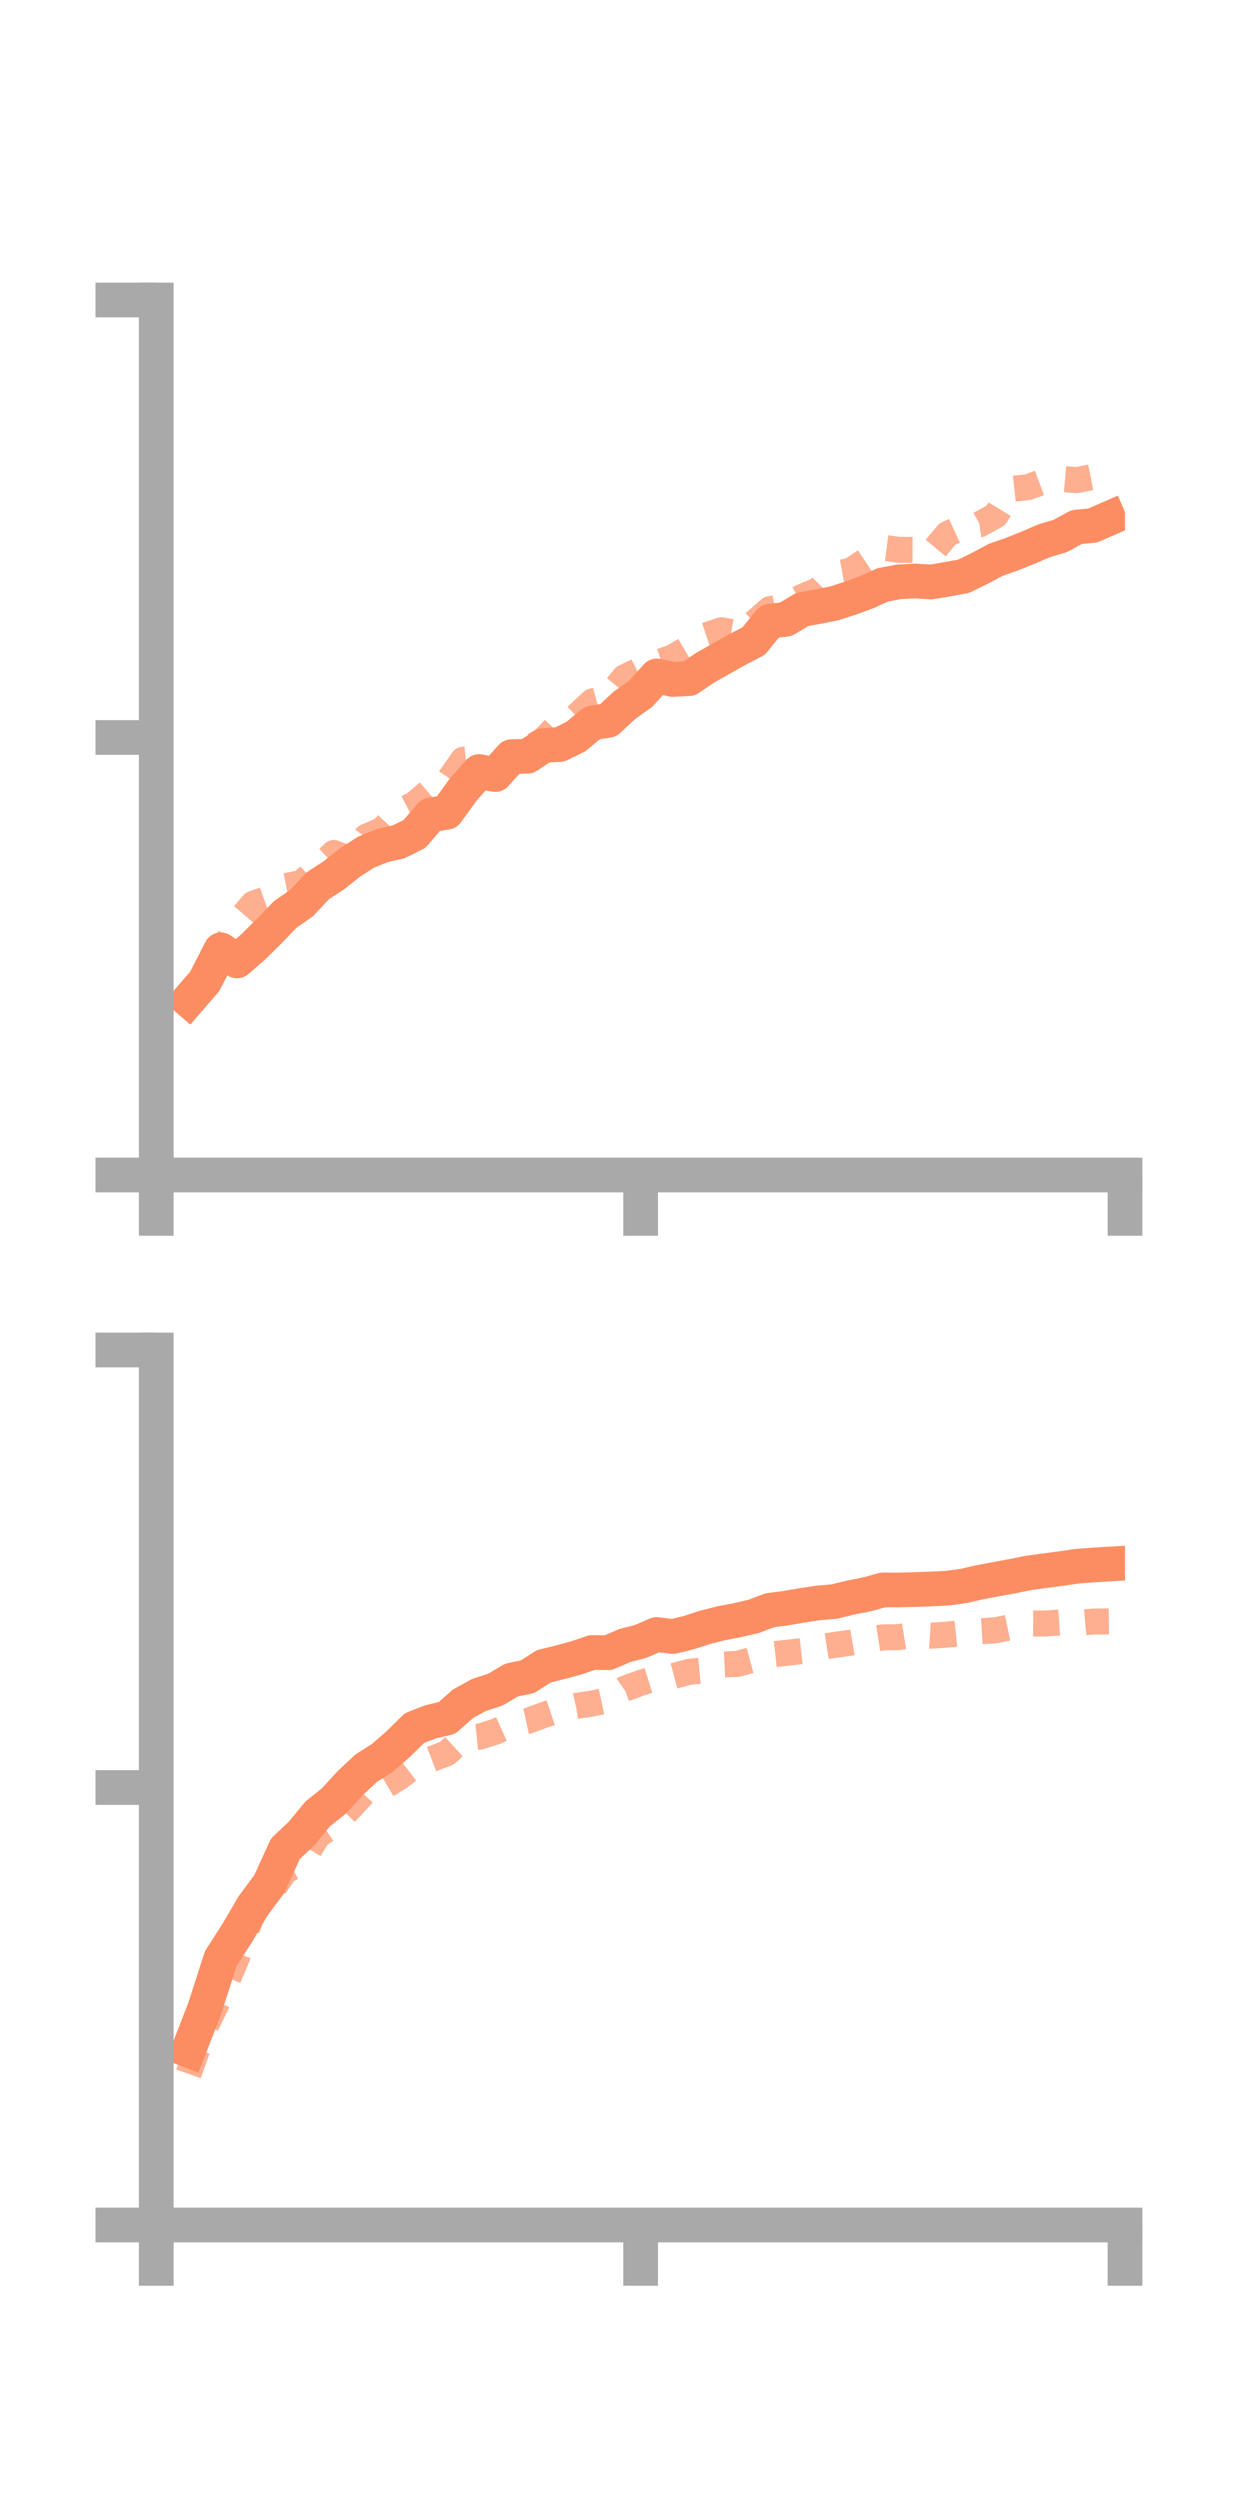 <?xml version="1.0" encoding="utf-8" standalone="no"?>
<!DOCTYPE svg PUBLIC "-//W3C//DTD SVG 1.1//EN"
  "http://www.w3.org/Graphics/SVG/1.1/DTD/svg11.dtd">
<!-- Created with matplotlib (https://matplotlib.org/) -->
<svg height="144pt" version="1.1" viewBox="0 0 72 144" width="72pt" xmlns="http://www.w3.org/2000/svg" xmlns:xlink="http://www.w3.org/1999/xlink">
 <defs>
  <style type="text/css">*{stroke-linecap:butt;stroke-linejoin:round;}</style>
 </defs>
 <g id="figure_1">
  <g id="patch_1">
   <path d="M 0 144 
L 72 144 
L 72 0 
L 0 0 
z
" style="fill:none;"/>
  </g>
  <g id="axes_1">
   <g id="patch_2">
    <path d="M 9 67.68 
L 64.8 67.68 
L 64.8 17.28 
L 9 17.28 
z
" style="fill:none;"/>
   </g>
   <g id="matplotlib.axis_1">
    <g id="xtick_1">
     <g id="line2d_1">
      <defs>
       <path d="M 0 0 
L 0 3.5 
" id="mcec12fc921" style="stroke:#a9a9a9;stroke-width:2;"/>
      </defs>
      <g>
       <use style="fill:#a9a9a9;stroke:#a9a9a9;stroke-width:2;" x="9" xlink:href="#mcec12fc921" y="67.68"/>
      </g>
     </g>
    </g>
    <g id="xtick_2">
     <g id="line2d_2">
      <g>
       <use style="fill:#a9a9a9;stroke:#a9a9a9;stroke-width:2;" x="36.9" xlink:href="#mcec12fc921" y="67.68"/>
      </g>
     </g>
    </g>
    <g id="xtick_3">
     <g id="line2d_3">
      <g>
       <use style="fill:#a9a9a9;stroke:#a9a9a9;stroke-width:2;" x="64.8" xlink:href="#mcec12fc921" y="67.68"/>
      </g>
     </g>
    </g>
   </g>
   <g id="matplotlib.axis_2">
    <g id="ytick_1">
     <g id="line2d_4">
      <defs>
       <path d="M 0 0 
L -3.5 0 
" id="mf533b32148" style="stroke:#a9a9a9;stroke-width:2;"/>
      </defs>
      <g>
       <use style="fill:#a9a9a9;stroke:#a9a9a9;stroke-width:2;" x="9" xlink:href="#mf533b32148" y="67.68"/>
      </g>
     </g>
    </g>
    <g id="ytick_2">
     <g id="line2d_5">
      <g>
       <use style="fill:#a9a9a9;stroke:#a9a9a9;stroke-width:2;" x="9" xlink:href="#mf533b32148" y="42.48"/>
      </g>
     </g>
    </g>
    <g id="ytick_3">
     <g id="line2d_6">
      <g>
       <use style="fill:#a9a9a9;stroke:#a9a9a9;stroke-width:2;" x="9" xlink:href="#mf533b32148" y="17.28"/>
      </g>
     </g>
    </g>
   </g>
   <g id="line2d_7">
    <path clip-path="url(#pe1dd0fd746)" d="M 10.86 57.607 
L 11.79 56.529 
L 12.72 54.711 
L 13.65 55.35 
L 14.58 54.548 
L 15.51 53.63 
L 16.44 52.662 
L 17.37 52.018 
L 18.3 51.021 
L 19.23 50.415 
L 20.16 49.677 
L 21.09 49.081 
L 22.02 48.705 
L 22.95 48.494 
L 23.88 48.035 
L 24.81 46.943 
L 25.74 46.782 
L 26.67 45.494 
L 27.6 44.439 
L 28.53 44.616 
L 29.46 43.586 
L 30.39 43.556 
L 31.32 42.937 
L 32.25 42.882 
L 33.18 42.421 
L 34.11 41.644 
L 35.04 41.488 
L 35.97 40.622 
L 36.9 39.966 
L 37.83 38.934 
L 38.76 39.138 
L 39.69 39.088 
L 40.62 38.458 
L 41.55 37.932 
L 42.48 37.408 
L 43.41 36.926 
L 44.34 35.784 
L 45.27 35.67 
L 46.2 35.108 
L 47.13 34.94 
L 48.06 34.752 
L 48.99 34.451 
L 49.92 34.11 
L 50.85 33.688 
L 51.78 33.514 
L 52.71 33.464 
L 53.64 33.523 
L 54.57 33.363 
L 55.5 33.194 
L 56.43 32.741 
L 57.36 32.244 
L 58.29 31.919 
L 59.22 31.549 
L 60.15 31.145 
L 61.08 30.869 
L 62.01 30.358 
L 62.94 30.269 
L 63.87 29.864 
" style="fill:none;stroke:#fc8d62;stroke-linecap:square;stroke-width:2;"/>
   </g>
   <g id="line2d_8">
    <path clip-path="url(#pe1dd0fd746)" d="M 10.86 57.719 
L 11.79 56.649 
L 12.72 55.058 
L 13.65 53.141 
L 14.58 52.061 
L 15.51 51.729 
L 16.44 51.041 
L 17.37 50.862 
L 18.3 50.01 
L 19.23 49.131 
L 20.16 49.489 
L 21.09 48.199 
L 22.02 47.796 
L 22.95 46.797 
L 23.88 46.311 
L 24.81 45.515 
L 25.74 45.098 
L 26.67 43.762 
L 27.6 43.663 
L 28.53 44.263 
L 29.46 43.603 
L 30.39 43.15 
L 31.32 42.616 
L 32.25 41.645 
L 33.18 41.284 
L 34.11 40.405 
L 35.04 40.15 
L 35.97 39.015 
L 36.9 38.554 
L 37.83 38.195 
L 38.76 37.855 
L 39.69 37.311 
L 40.62 36.614 
L 41.55 36.303 
L 42.48 36.469 
L 43.41 35.908 
L 44.34 35.09 
L 45.27 34.913 
L 46.2 34.378 
L 47.13 33.995 
L 48.06 33.053 
L 48.99 32.886 
L 49.92 32.265 
L 50.85 31.547 
L 51.78 31.67 
L 52.71 31.672 
L 53.64 31.877 
L 54.57 30.759 
L 55.5 30.333 
L 56.43 30.198 
L 57.36 29.686 
L 58.29 28.158 
L 59.22 28.059 
L 60.15 27.716 
L 61.08 27.578 
L 62.01 27.659 
L 62.94 27.473 
L 63.87 27.307 
" style="fill:none;stroke:#fc8d62;stroke-dasharray:1.5,1.5;stroke-dashoffset:0;stroke-opacity:0.7;stroke-width:1.5;"/>
   </g>
   <g id="patch_3">
    <path d="M 9 67.68 
L 9 17.28 
" style="fill:none;stroke:#a9a9a9;stroke-linecap:square;stroke-linejoin:miter;stroke-width:2;"/>
   </g>
   <g id="patch_4">
    <path d="M 64.8 67.68 
L 64.8 17.28 
" style="fill:none;"/>
   </g>
   <g id="patch_5">
    <path d="M 9 67.68 
L 64.8 67.68 
" style="fill:none;stroke:#a9a9a9;stroke-linecap:square;stroke-linejoin:miter;stroke-width:2;"/>
   </g>
   <g id="patch_6">
    <path d="M 9 17.28 
L 64.8 17.28 
" style="fill:none;"/>
   </g>
  </g>
  <g id="axes_2">
   <g id="patch_7">
    <path d="M 9 128.16 
L 64.8 128.16 
L 64.8 77.76 
L 9 77.76 
z
" style="fill:none;"/>
   </g>
   <g id="matplotlib.axis_3">
    <g id="xtick_4">
     <g id="line2d_9">
      <g>
       <use style="fill:#a9a9a9;stroke:#a9a9a9;stroke-width:2;" x="9" xlink:href="#mcec12fc921" y="128.16"/>
      </g>
     </g>
    </g>
    <g id="xtick_5">
     <g id="line2d_10">
      <g>
       <use style="fill:#a9a9a9;stroke:#a9a9a9;stroke-width:2;" x="36.9" xlink:href="#mcec12fc921" y="128.16"/>
      </g>
     </g>
    </g>
    <g id="xtick_6">
     <g id="line2d_11">
      <g>
       <use style="fill:#a9a9a9;stroke:#a9a9a9;stroke-width:2;" x="64.8" xlink:href="#mcec12fc921" y="128.16"/>
      </g>
     </g>
    </g>
   </g>
   <g id="matplotlib.axis_4">
    <g id="ytick_4">
     <g id="line2d_12">
      <g>
       <use style="fill:#a9a9a9;stroke:#a9a9a9;stroke-width:2;" x="9" xlink:href="#mf533b32148" y="128.16"/>
      </g>
     </g>
    </g>
    <g id="ytick_5">
     <g id="line2d_13">
      <g>
       <use style="fill:#a9a9a9;stroke:#a9a9a9;stroke-width:2;" x="9" xlink:href="#mf533b32148" y="102.96"/>
      </g>
     </g>
    </g>
    <g id="ytick_6">
     <g id="line2d_14">
      <g>
       <use style="fill:#a9a9a9;stroke:#a9a9a9;stroke-width:2;" x="9" xlink:href="#mf533b32148" y="77.76"/>
      </g>
     </g>
    </g>
   </g>
   <g id="line2d_15">
    <path clip-path="url(#p559c18b016)" d="M 10.86 118.093 
L 11.79 115.692 
L 12.72 112.809 
L 13.65 111.363 
L 14.58 109.774 
L 15.51 108.526 
L 16.44 106.488 
L 17.37 105.609 
L 18.3 104.478 
L 19.23 103.736 
L 20.16 102.719 
L 21.09 101.847 
L 22.02 101.258 
L 22.95 100.446 
L 23.88 99.533 
L 24.81 99.175 
L 25.74 98.957 
L 26.67 98.135 
L 27.6 97.624 
L 28.53 97.325 
L 29.46 96.773 
L 30.39 96.579 
L 31.32 95.981 
L 32.25 95.751 
L 33.18 95.499 
L 34.11 95.184 
L 35.04 95.193 
L 35.97 94.789 
L 36.9 94.545 
L 37.83 94.145 
L 38.76 94.264 
L 39.69 94.034 
L 40.62 93.733 
L 41.55 93.498 
L 42.48 93.321 
L 43.41 93.103 
L 44.34 92.751 
L 45.27 92.629 
L 46.2 92.469 
L 47.13 92.329 
L 48.06 92.249 
L 48.99 92.02 
L 49.92 91.838 
L 50.85 91.579 
L 51.78 91.583 
L 52.71 91.557 
L 53.64 91.524 
L 54.57 91.479 
L 55.5 91.351 
L 56.43 91.139 
L 57.36 90.963 
L 58.29 90.793 
L 59.22 90.605 
L 60.15 90.476 
L 61.08 90.355 
L 62.01 90.217 
L 62.94 90.145 
L 63.87 90.09 
" style="fill:none;stroke:#fc8d62;stroke-linecap:square;stroke-width:2;"/>
   </g>
   <g id="line2d_16">
    <path clip-path="url(#p559c18b016)" d="M 10.86 119.458 
L 11.79 116.822 
L 12.72 114.918 
L 13.65 112.756 
L 14.58 110.092 
L 15.51 109.075 
L 16.44 107.77 
L 17.37 107.268 
L 18.3 105.735 
L 19.23 105.102 
L 20.16 104.145 
L 21.09 103.128 
L 22.02 102.957 
L 22.95 102.403 
L 23.88 101.694 
L 24.81 101.343 
L 25.74 100.984 
L 26.67 100.134 
L 27.6 100.038 
L 28.53 99.747 
L 29.46 99.328 
L 30.39 99.128 
L 31.32 98.785 
L 32.25 98.473 
L 33.18 98.261 
L 34.11 98.123 
L 35.04 97.922 
L 35.97 97.276 
L 36.9 96.934 
L 37.83 96.644 
L 38.76 96.545 
L 39.69 96.298 
L 40.62 96.209 
L 41.55 95.886 
L 42.48 95.839 
L 43.41 95.584 
L 44.34 95.31 
L 45.27 95.206 
L 46.2 95.1 
L 47.13 94.895 
L 48.06 94.751 
L 48.99 94.62 
L 49.92 94.457 
L 50.85 94.314 
L 51.78 94.298 
L 52.71 94.15 
L 53.64 94.215 
L 54.57 94.153 
L 55.5 94.058 
L 56.43 93.96 
L 57.36 93.902 
L 58.29 93.708 
L 59.22 93.512 
L 60.15 93.516 
L 61.08 93.457 
L 62.01 93.49 
L 62.94 93.404 
L 63.87 93.392 
" style="fill:none;stroke:#fc8d62;stroke-dasharray:1.5,1.5;stroke-dashoffset:0;stroke-opacity:0.7;stroke-width:1.5;"/>
   </g>
   <g id="patch_8">
    <path d="M 9 128.16 
L 9 77.76 
" style="fill:none;stroke:#a9a9a9;stroke-linecap:square;stroke-linejoin:miter;stroke-width:2;"/>
   </g>
   <g id="patch_9">
    <path d="M 64.8 128.16 
L 64.8 77.76 
" style="fill:none;"/>
   </g>
   <g id="patch_10">
    <path d="M 9 128.16 
L 64.8 128.16 
" style="fill:none;stroke:#a9a9a9;stroke-linecap:square;stroke-linejoin:miter;stroke-width:2;"/>
   </g>
   <g id="patch_11">
    <path d="M 9 77.76 
L 64.8 77.76 
" style="fill:none;"/>
   </g>
  </g>
 </g>
 <defs>
  <clipPath id="pe1dd0fd746">
   <rect height="50.4" width="55.8" x="9" y="17.28"/>
  </clipPath>
  <clipPath id="p559c18b016">
   <rect height="50.4" width="55.8" x="9" y="77.76"/>
  </clipPath>
 </defs>
</svg>
